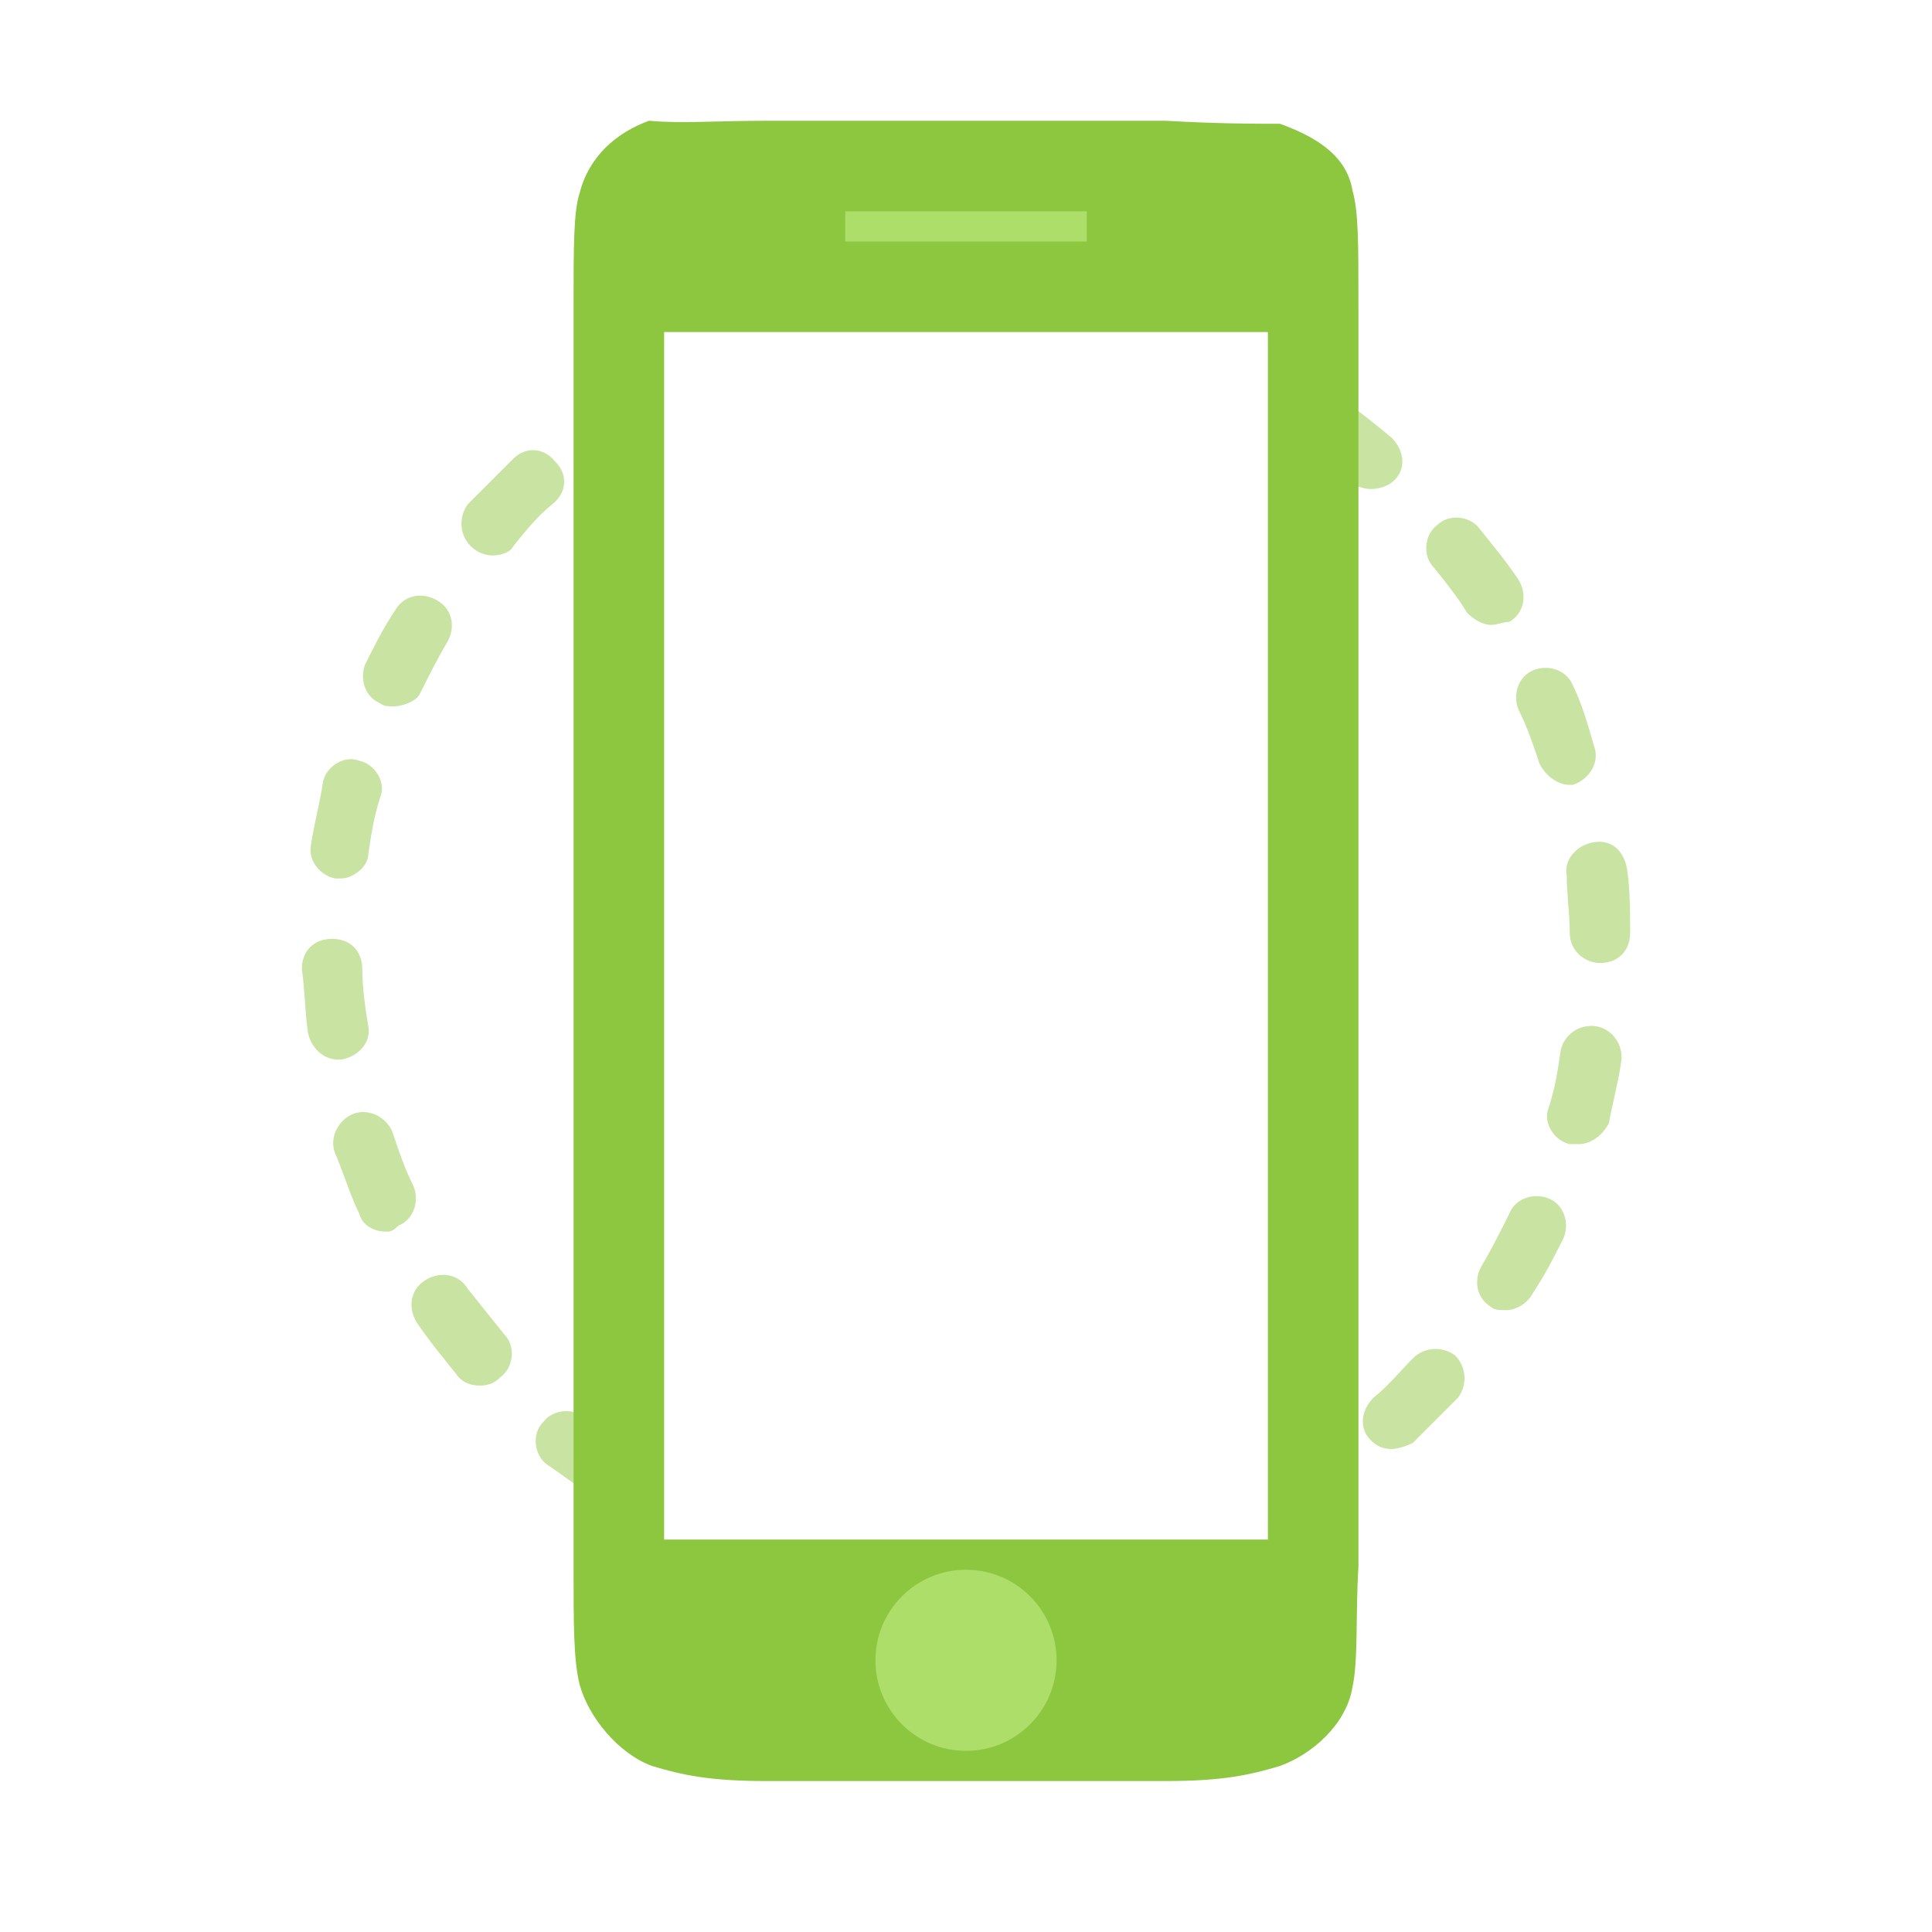 <?xml version="1.0" encoding="utf-8"?>
<!-- Generator: Adobe Illustrator 21.0.0, SVG Export Plug-In . SVG Version: 6.00 Build 0)  -->
<svg version="1.1" id="Layer_1" xmlns="http://www.w3.org/2000/svg" xmlns:xlink="http://www.w3.org/1999/xlink" x="0px" y="0px"
	 viewBox="0 0 64 64" style="enable-background:new 0 0 64 64;" xml:space="preserve">
<style type="text/css">
	.st0{opacity:0.485;}
	.st1{fill:#8DC63F;}
	.st2{fill-rule:evenodd;clip-rule:evenodd;fill:#8DC63F;}
	.st3{clip-path:url(#SVGID_6_);}
	.st4{clip-path:url(#SVGID_8_);fill:#ADDE6A;}
	.st5{clip-path:url(#SVGID_10_);}
	.st6{clip-path:url(#SVGID_12_);fill:#ADDE6A;}
</style>
<g>
	<g>
		<defs>
			<rect id="SVGID_1_" x="-1159" y="-1751" width="1440" height="3431"/>
		</defs>
		<clipPath id="SVGID_2_">
			<use xlink:href="#SVGID_1_"  style="overflow:visible;"/>
		</clipPath>
	</g>
</g>
<g>
	<g>
		<defs>
			<rect id="SVGID_3_" x="-1159" y="-1751" width="1440" height="3431"/>
		</defs>
		<clipPath id="SVGID_4_">
			<use xlink:href="#SVGID_3_"  style="overflow:visible;"/>
		</clipPath>
	</g>
</g>
<g>
	<g class="st0">
		<path class="st1" d="M20.4,49.9c-0.2,0-0.4-0.1-0.6-0.2c-0.6-0.4-1.1-0.8-1.7-1.2c-0.4-0.3-0.5-1-0.1-1.4c0.3-0.4,1-0.5,1.4-0.1
			c0.5,0.4,1,0.8,1.5,1.1c0.5,0.3,0.6,0.9,0.3,1.4C21,49.7,20.7,49.9,20.4,49.9z M15.9,45.9c-0.3,0-0.6-0.1-0.8-0.4
			c-0.4-0.5-0.9-1.1-1.3-1.7c-0.3-0.5-0.2-1.1,0.3-1.4c0.5-0.3,1.1-0.2,1.4,0.3c0.4,0.5,0.8,1,1.2,1.5c0.4,0.4,0.3,1.1-0.1,1.4
			C16.4,45.8,16.2,45.9,15.9,45.9z M12.8,40.8c-0.4,0-0.8-0.2-0.9-0.6c-0.3-0.6-0.5-1.3-0.8-2c-0.2-0.5,0.1-1.1,0.6-1.3
			c0.5-0.2,1.1,0.1,1.3,0.6c0.2,0.6,0.4,1.2,0.7,1.8c0.2,0.5,0,1.1-0.5,1.3C13,40.8,12.9,40.8,12.8,40.8z M11.2,35.1
			c-0.5,0-0.9-0.4-1-0.9c-0.1-0.7-0.1-1.4-0.2-2.1c0-0.6,0.4-1,1-1c0.6,0,1,0.4,1,1c0,0.6,0.1,1.3,0.2,1.9c0.1,0.5-0.3,1-0.9,1.1
			C11.3,35.1,11.2,35.1,11.2,35.1z M11.3,29.1c-0.1,0-0.1,0-0.2,0c-0.5-0.1-0.9-0.6-0.8-1.1c0.1-0.7,0.3-1.4,0.4-2.1
			c0.1-0.5,0.7-0.9,1.2-0.7c0.5,0.1,0.9,0.7,0.7,1.2c-0.2,0.6-0.3,1.2-0.4,1.9C12.2,28.7,11.7,29.1,11.3,29.1z M13,23.4
			c-0.1,0-0.3,0-0.4-0.1c-0.5-0.2-0.7-0.8-0.5-1.3c0.3-0.6,0.6-1.2,1-1.8c0.3-0.5,0.9-0.6,1.4-0.3c0.5,0.3,0.6,0.9,0.3,1.4
			c-0.3,0.5-0.6,1.1-0.9,1.7C13.8,23.2,13.4,23.4,13,23.4z M16.3,18.4c-0.2,0-0.5-0.1-0.7-0.3c-0.4-0.4-0.4-1-0.1-1.4
			c0.5-0.5,1-1,1.5-1.5c0.4-0.4,1-0.4,1.4,0.1c0.4,0.4,0.4,1-0.1,1.4c-0.5,0.4-0.9,0.9-1.3,1.4C16.9,18.3,16.6,18.4,16.3,18.4z"/>
	</g>
	<g class="st0">
		<path class="st1" d="M46.1,48c-0.3,0-0.5-0.1-0.7-0.3c-0.4-0.4-0.3-1,0.1-1.4c0.5-0.4,0.9-0.9,1.3-1.3c0.4-0.4,1-0.4,1.4-0.1
			c0.4,0.4,0.4,1,0.1,1.4c-0.5,0.5-1,1-1.5,1.5C46.6,47.9,46.3,48,46.1,48z M49.9,43.4c-0.2,0-0.4,0-0.5-0.1
			c-0.5-0.3-0.6-0.9-0.3-1.4c0.3-0.5,0.6-1.1,0.9-1.7c0.2-0.5,0.8-0.7,1.3-0.5c0.5,0.2,0.7,0.8,0.5,1.3c-0.3,0.6-0.6,1.2-1,1.8
			C50.6,43.2,50.2,43.4,49.9,43.4z M52.3,37.9c-0.1,0-0.2,0-0.3,0c-0.5-0.1-0.9-0.7-0.7-1.2c0.2-0.6,0.3-1.2,0.4-1.9
			c0.1-0.5,0.6-0.9,1.2-0.8c0.5,0.1,0.9,0.6,0.8,1.2c-0.1,0.7-0.3,1.4-0.4,2C53.1,37.6,52.7,37.9,52.3,37.9z M53,31.9
			c-0.5,0-1-0.4-1-1c0-0.6-0.1-1.3-0.1-1.9c-0.1-0.5,0.3-1,0.9-1.1c0.6-0.1,1,0.3,1.1,0.9c0.1,0.7,0.1,1.4,0.1,2.1
			C54,31.5,53.6,31.9,53,31.9C53,31.9,53,31.9,53,31.9z M52,26c-0.4,0-0.8-0.3-1-0.7c-0.2-0.6-0.4-1.2-0.7-1.8
			c-0.2-0.5,0-1.1,0.5-1.3c0.5-0.2,1.1,0,1.3,0.5c0.3,0.6,0.5,1.3,0.7,2c0.2,0.5-0.1,1.1-0.7,1.3C52.2,26,52.1,26,52,26z M49.4,20.7
			c-0.3,0-0.6-0.2-0.8-0.4c-0.3-0.5-0.7-1-1.1-1.5c-0.4-0.4-0.3-1.1,0.1-1.4c0.4-0.4,1.1-0.3,1.4,0.1c0.4,0.5,0.9,1.1,1.3,1.7
			c0.3,0.5,0.2,1.1-0.3,1.4C49.8,20.6,49.6,20.7,49.4,20.7z M45.4,16.2c-0.2,0-0.5-0.1-0.6-0.2c-0.5-0.4-1-0.8-1.5-1.1
			c-0.5-0.3-0.6-0.9-0.3-1.4c0.3-0.5,0.9-0.6,1.4-0.3c0.6,0.4,1.1,0.8,1.7,1.3c0.4,0.4,0.5,1,0.1,1.4C46,16.1,45.7,16.2,45.4,16.2z"
			/>
	</g>
</g>
<path class="st2" d="M45,10.1C45,8,45,7,44.8,6.3c-0.2-1.2-1.3-1.8-2.4-2.2c-0.9,0-2,0-3.8-0.1H25.5c-1.9,0-2.9,0.1-4,0
	c-1.1,0.4-2,1.2-2.3,2.4C19,7,19,8.2,19,10.1v41.8c0,1.9,0,3.1,0.2,3.9c0.3,1.1,1.3,2.3,2.4,2.7c1,0.3,1.9,0.5,3.8,0.5h13.2
	c1.9,0,2.8-0.2,3.8-0.5c1.1-0.4,2.2-1.4,2.4-2.6c0.2-0.9,0.1-2.4,0.2-4V10.1z M22,51h20V11H22V51z"/>
<g>
	<defs>
		<rect id="SVGID_5_" x="28" y="7" width="8" height="1"/>
	</defs>
	<clipPath id="SVGID_6_">
		<use xlink:href="#SVGID_5_"  style="overflow:visible;"/>
	</clipPath>
	<g class="st3">
		<defs>
			<rect id="SVGID_7_" x="-688" y="-1683" width="1440" height="3431"/>
		</defs>
		<clipPath id="SVGID_8_">
			<use xlink:href="#SVGID_7_"  style="overflow:visible;"/>
		</clipPath>
		<rect x="23" y="2" class="st4" width="18" height="11"/>
	</g>
</g>
<g>
	<defs>
		<circle id="SVGID_9_" cx="32" cy="55" r="3"/>
	</defs>
	<clipPath id="SVGID_10_">
		<use xlink:href="#SVGID_9_"  style="overflow:visible;"/>
	</clipPath>
	<g class="st5">
		<defs>
			<rect id="SVGID_11_" x="-688" y="-1683" width="1440" height="3431"/>
		</defs>
		<clipPath id="SVGID_12_">
			<use xlink:href="#SVGID_11_"  style="overflow:visible;"/>
		</clipPath>
		<rect x="24" y="47" class="st6" width="16" height="16"/>
	</g>
</g>
</svg>
